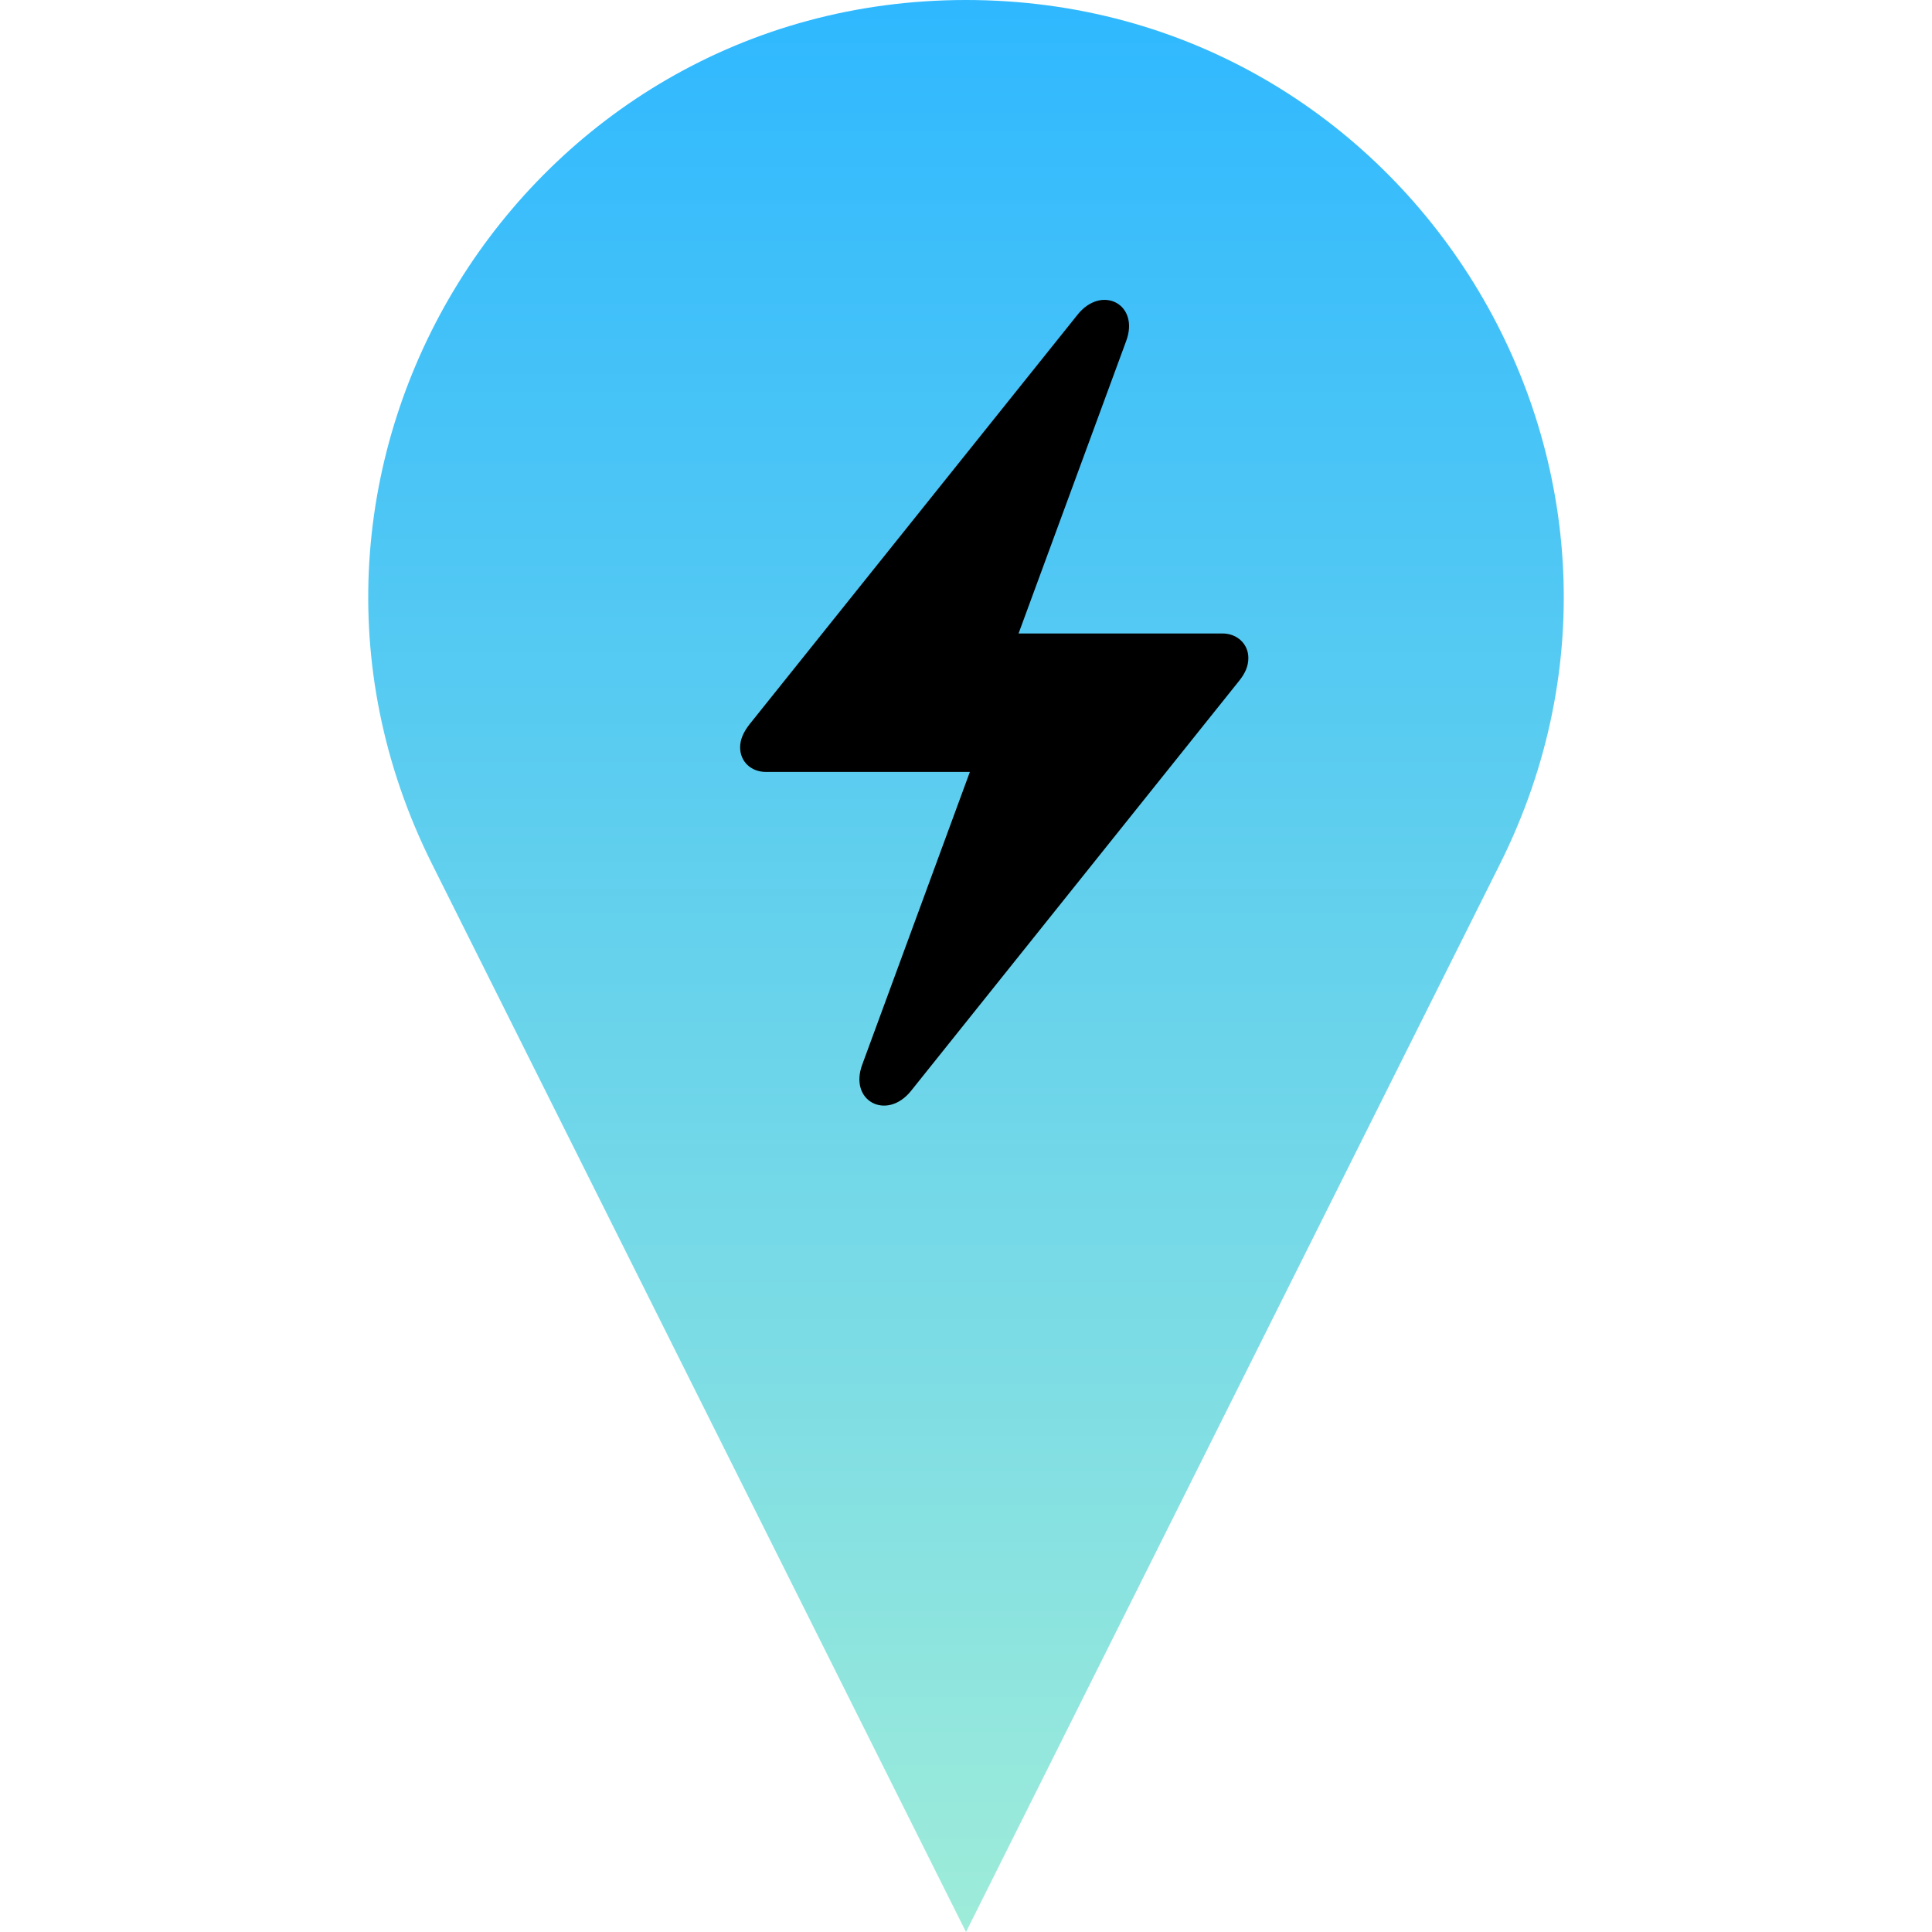 <svg width="34" height="34" viewBox="0 0 34 34" fill="none" xmlns="http://www.w3.org/2000/svg">
<path d="M7.603 15.205L17 34L26.397 15.205C29.89 8.219 24.81 0 17 0C9.19 0 4.11 8.219 7.603 15.205Z" fill="url(#paint0_linear_1_49)"/>
<path d="M13.025 13.153C13.025 13.401 13.215 13.585 13.482 13.585H17.068L15.177 18.727C14.929 19.38 15.608 19.73 16.034 19.196L21.804 11.985C21.912 11.852 21.969 11.725 21.969 11.579C21.969 11.338 21.778 11.148 21.512 11.148H17.925L19.817 6.006C20.064 5.352 19.385 5.003 18.96 5.542L13.19 12.747C13.082 12.887 13.025 13.014 13.025 13.153Z" fill="black"/>
<defs>
<linearGradient id="paint0_linear_1_49" x1="17" y1="0" x2="17" y2="34" gradientUnits="userSpaceOnUse">
<stop stop-color="#2FB8FF"/>
<stop offset="1" stop-color="#9EECD9"/>
</linearGradient>
</defs>
</svg>
